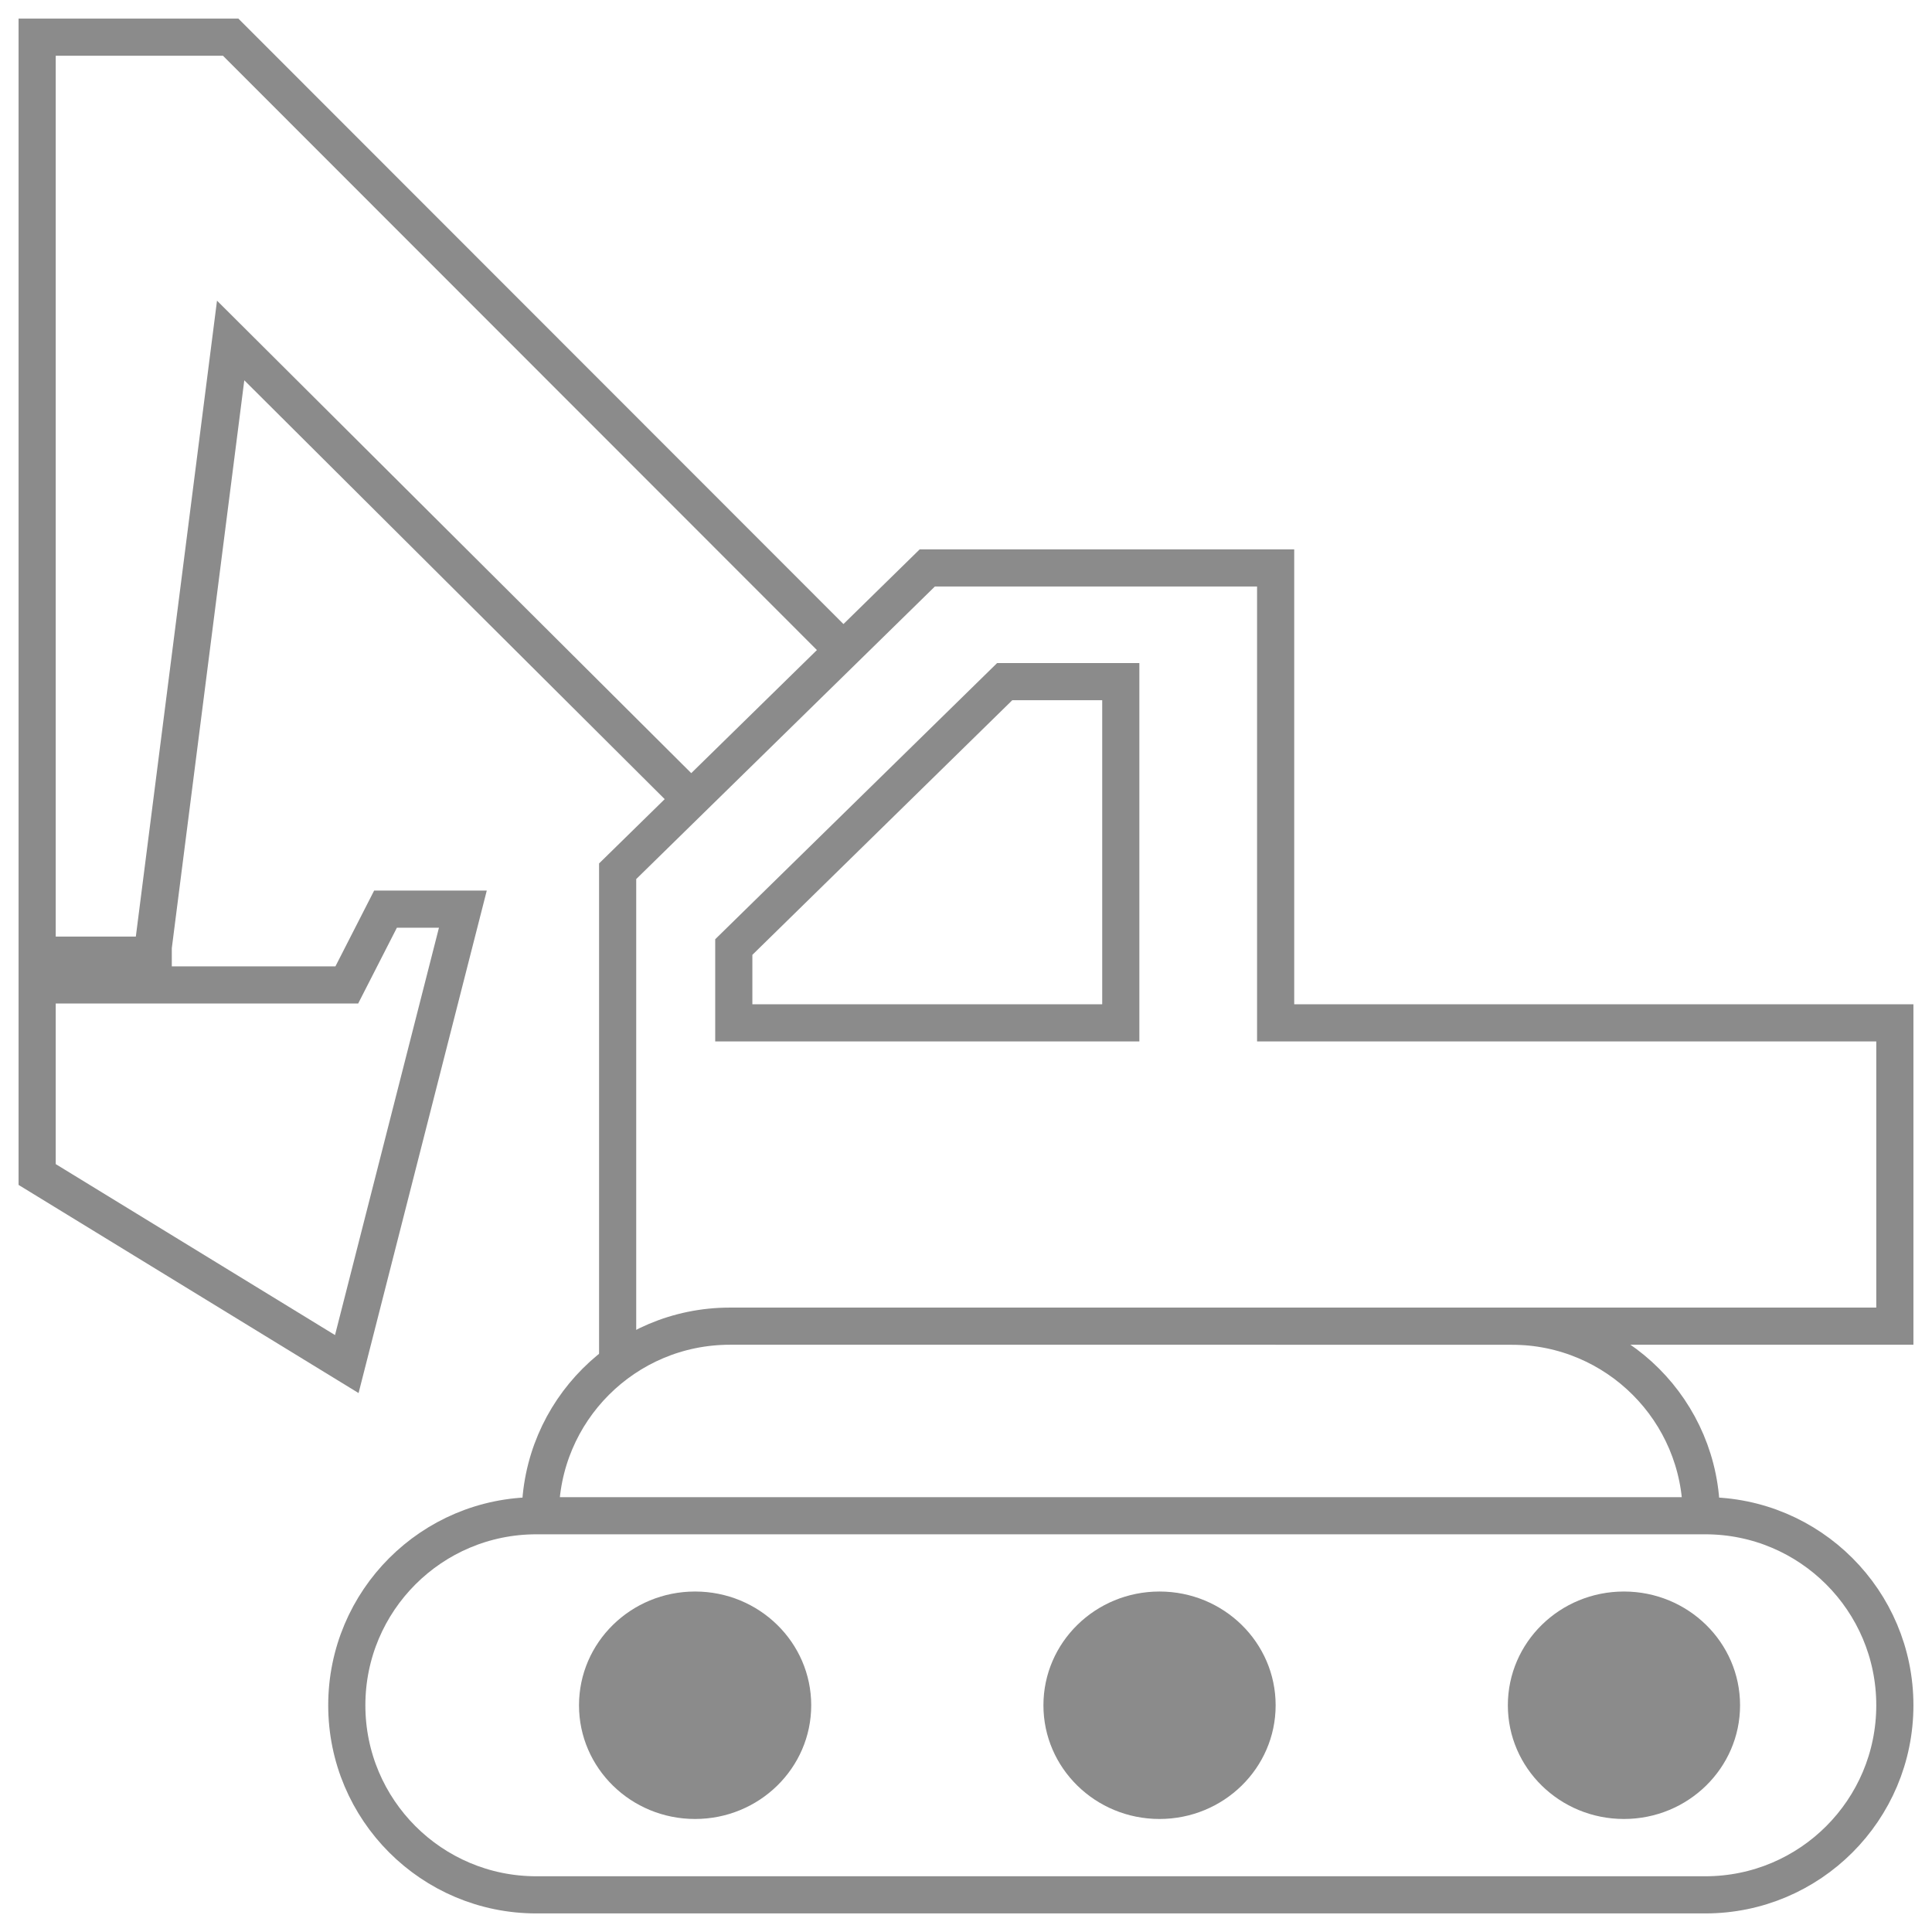 <svg width="26" height="26" viewBox="0 0 26 26" fill="none" xmlns="http://www.w3.org/2000/svg">
<path d="M7.271 20.398H7.218C5.809 20.398 4.667 21.54 4.667 22.949V22.949C4.667 24.358 5.809 25.5 7.218 25.5H22.949C24.358 25.5 25.5 24.358 25.5 22.949V22.949C25.5 21.54 24.358 20.398 22.949 20.398H22.896M7.271 20.398V20.398C7.271 18.989 8.413 17.847 9.822 17.847H20.345C21.754 17.847 22.896 18.989 22.896 20.398V20.398M7.271 20.398H22.896" stroke="#8B8B8B" stroke-width="0.5"/>
<path d="M10.917 22.949C10.917 23.794 10.217 24.479 9.354 24.479C8.491 24.479 7.792 23.794 7.792 22.949C7.792 22.103 8.491 21.418 9.354 21.418C10.217 21.418 10.917 22.103 10.917 22.949Z" fill="#8B8B8B"/>
<path d="M17.167 22.949C17.167 23.794 16.467 24.479 15.604 24.479C14.741 24.479 14.042 23.794 14.042 22.949C14.042 22.103 14.741 21.418 15.604 21.418C16.467 21.418 17.167 22.103 17.167 22.949Z" fill="#8B8B8B"/>
<path d="M23.417 22.949C23.417 23.794 22.717 24.479 21.854 24.479C20.991 24.479 20.292 23.794 20.292 22.949C20.292 22.103 20.991 21.418 21.854 21.418C22.717 21.418 23.417 22.103 23.417 22.949Z" fill="#8B8B8B"/>
<path d="M17.167 17.847H25.5V13.765H17.167V7.643H12.479L11.349 8.75M8.312 18.357V11.725L9.301 10.756M9.301 10.756L3.104 4.582L2.062 12.745V12.854H0.5V0.5H3.104L11.349 8.75M9.301 10.756L11.349 8.75M9.875 12.745V13.765H15.083V9.173H13.521L9.875 12.745ZM4.667 13.255L5.188 12.235H6.229L4.667 18.357L0.5 15.806V13.255H4.667Z" stroke="#8B8B8B" stroke-width="0.5"/>
</svg>
